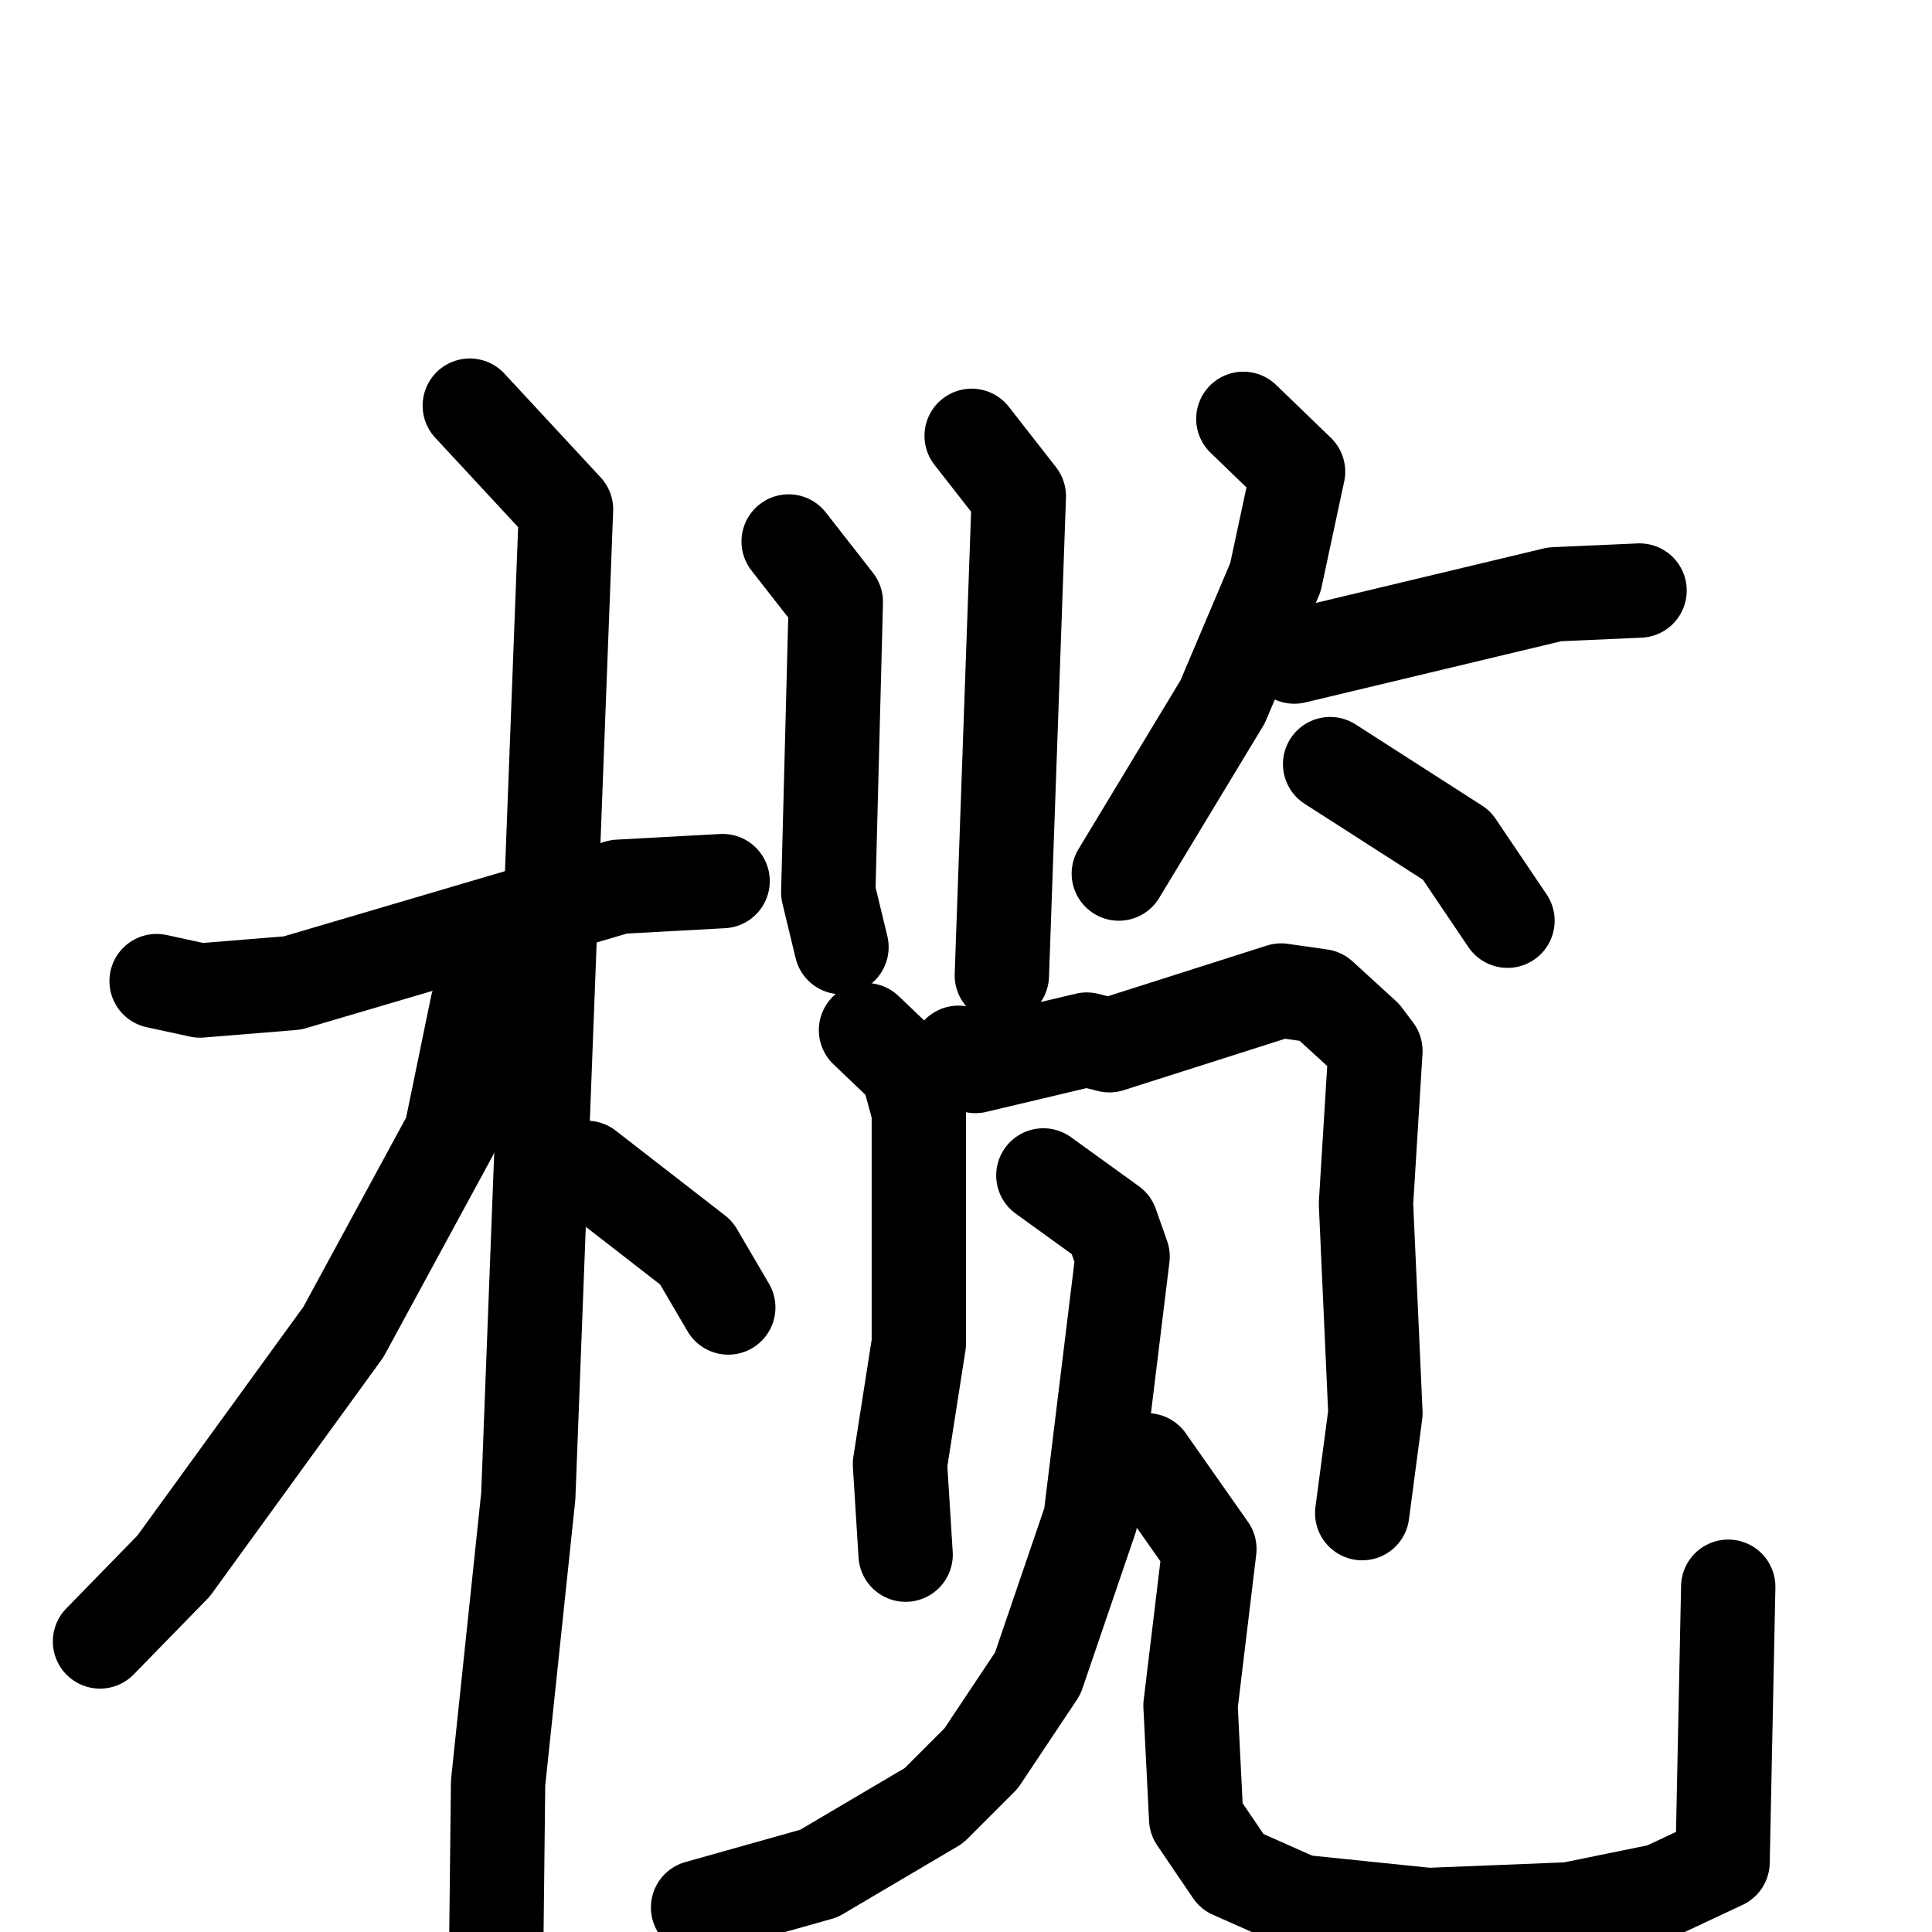 <svg xmlns="http://www.w3.org/2000/svg" viewBox="0 0 1024 1024">
  <g style="fill:none;stroke:#000000;stroke-width:50;stroke-linecap:round;stroke-linejoin:round;" transform="scale(1, 1) translate(0, 0)">
    <path d="M 83.0,520.0 L 106.0,525.0 L 155.0,521.0 L 328.0,470.0 L 383.0,467.0"/>
    <path d="M 249.0,215.0 L 300.0,270.0 L 280.0,793.0 L 264.0,945.0 L 263.0,1034.0"/>
    <path d="M 263.0,523.0 L 253.0,533.0 L 239.0,601.0 L 182.0,706.0 L 92.0,830.0 L 53.0,870.0"/>
    <path d="M 311.0,619.0 L 369.0,664.0 L 386.0,693.0"/>
    <path d="M 418.0,287.0 L 443.0,319.0 L 439.0,473.0 L 446.0,502.0"/>
    <path d="M 515.0,231.0 L 540.0,263.0 L 531.0,517.0"/>
    <path d="M 659.0,222.0 L 688.0,250.0 L 676.0,306.0 L 648.0,372.0 L 593.0,463.0"/>
    <path d="M 686.0,348.0 L 824.0,315.0 L 869.0,313.0"/>
    <path d="M 705.0,405.0 L 772.0,448.0 L 799.0,488.0"/>
    <path d="M 459.0,546.0 L 481.0,567.0 L 487.0,589.0 L 487.0,712.0 L 477.0,776.0 L 480.0,824.0"/>
    <path d="M 508.0,558.0 L 517.0,565.0 L 576.0,551.0 L 588.0,554.0 L 679.0,525.0 L 700.0,528.0 L 723.0,549.0 L 729.0,557.0 L 724.0,638.0 L 729.0,749.0 L 722.0,802.0"/>
    <path d="M 553.0,623.0 L 589.0,649.0 L 595.0,666.0 L 578.0,805.0 L 550.0,887.0 L 520.0,932.0 L 495.0,957.0 L 434.0,993.0 L 370.0,1011.0"/>
    <path d="M 608.0,774.0 L 641.0,821.0 L 631.0,904.0 L 634.0,964.0 L 653.0,992.0 L 689.0,1008.0 L 757.0,1015.0 L 832.0,1012.0 L 881.0,1002.0 L 913.0,987.0 L 916.0,841.0"/>
  </g>
</svg>
